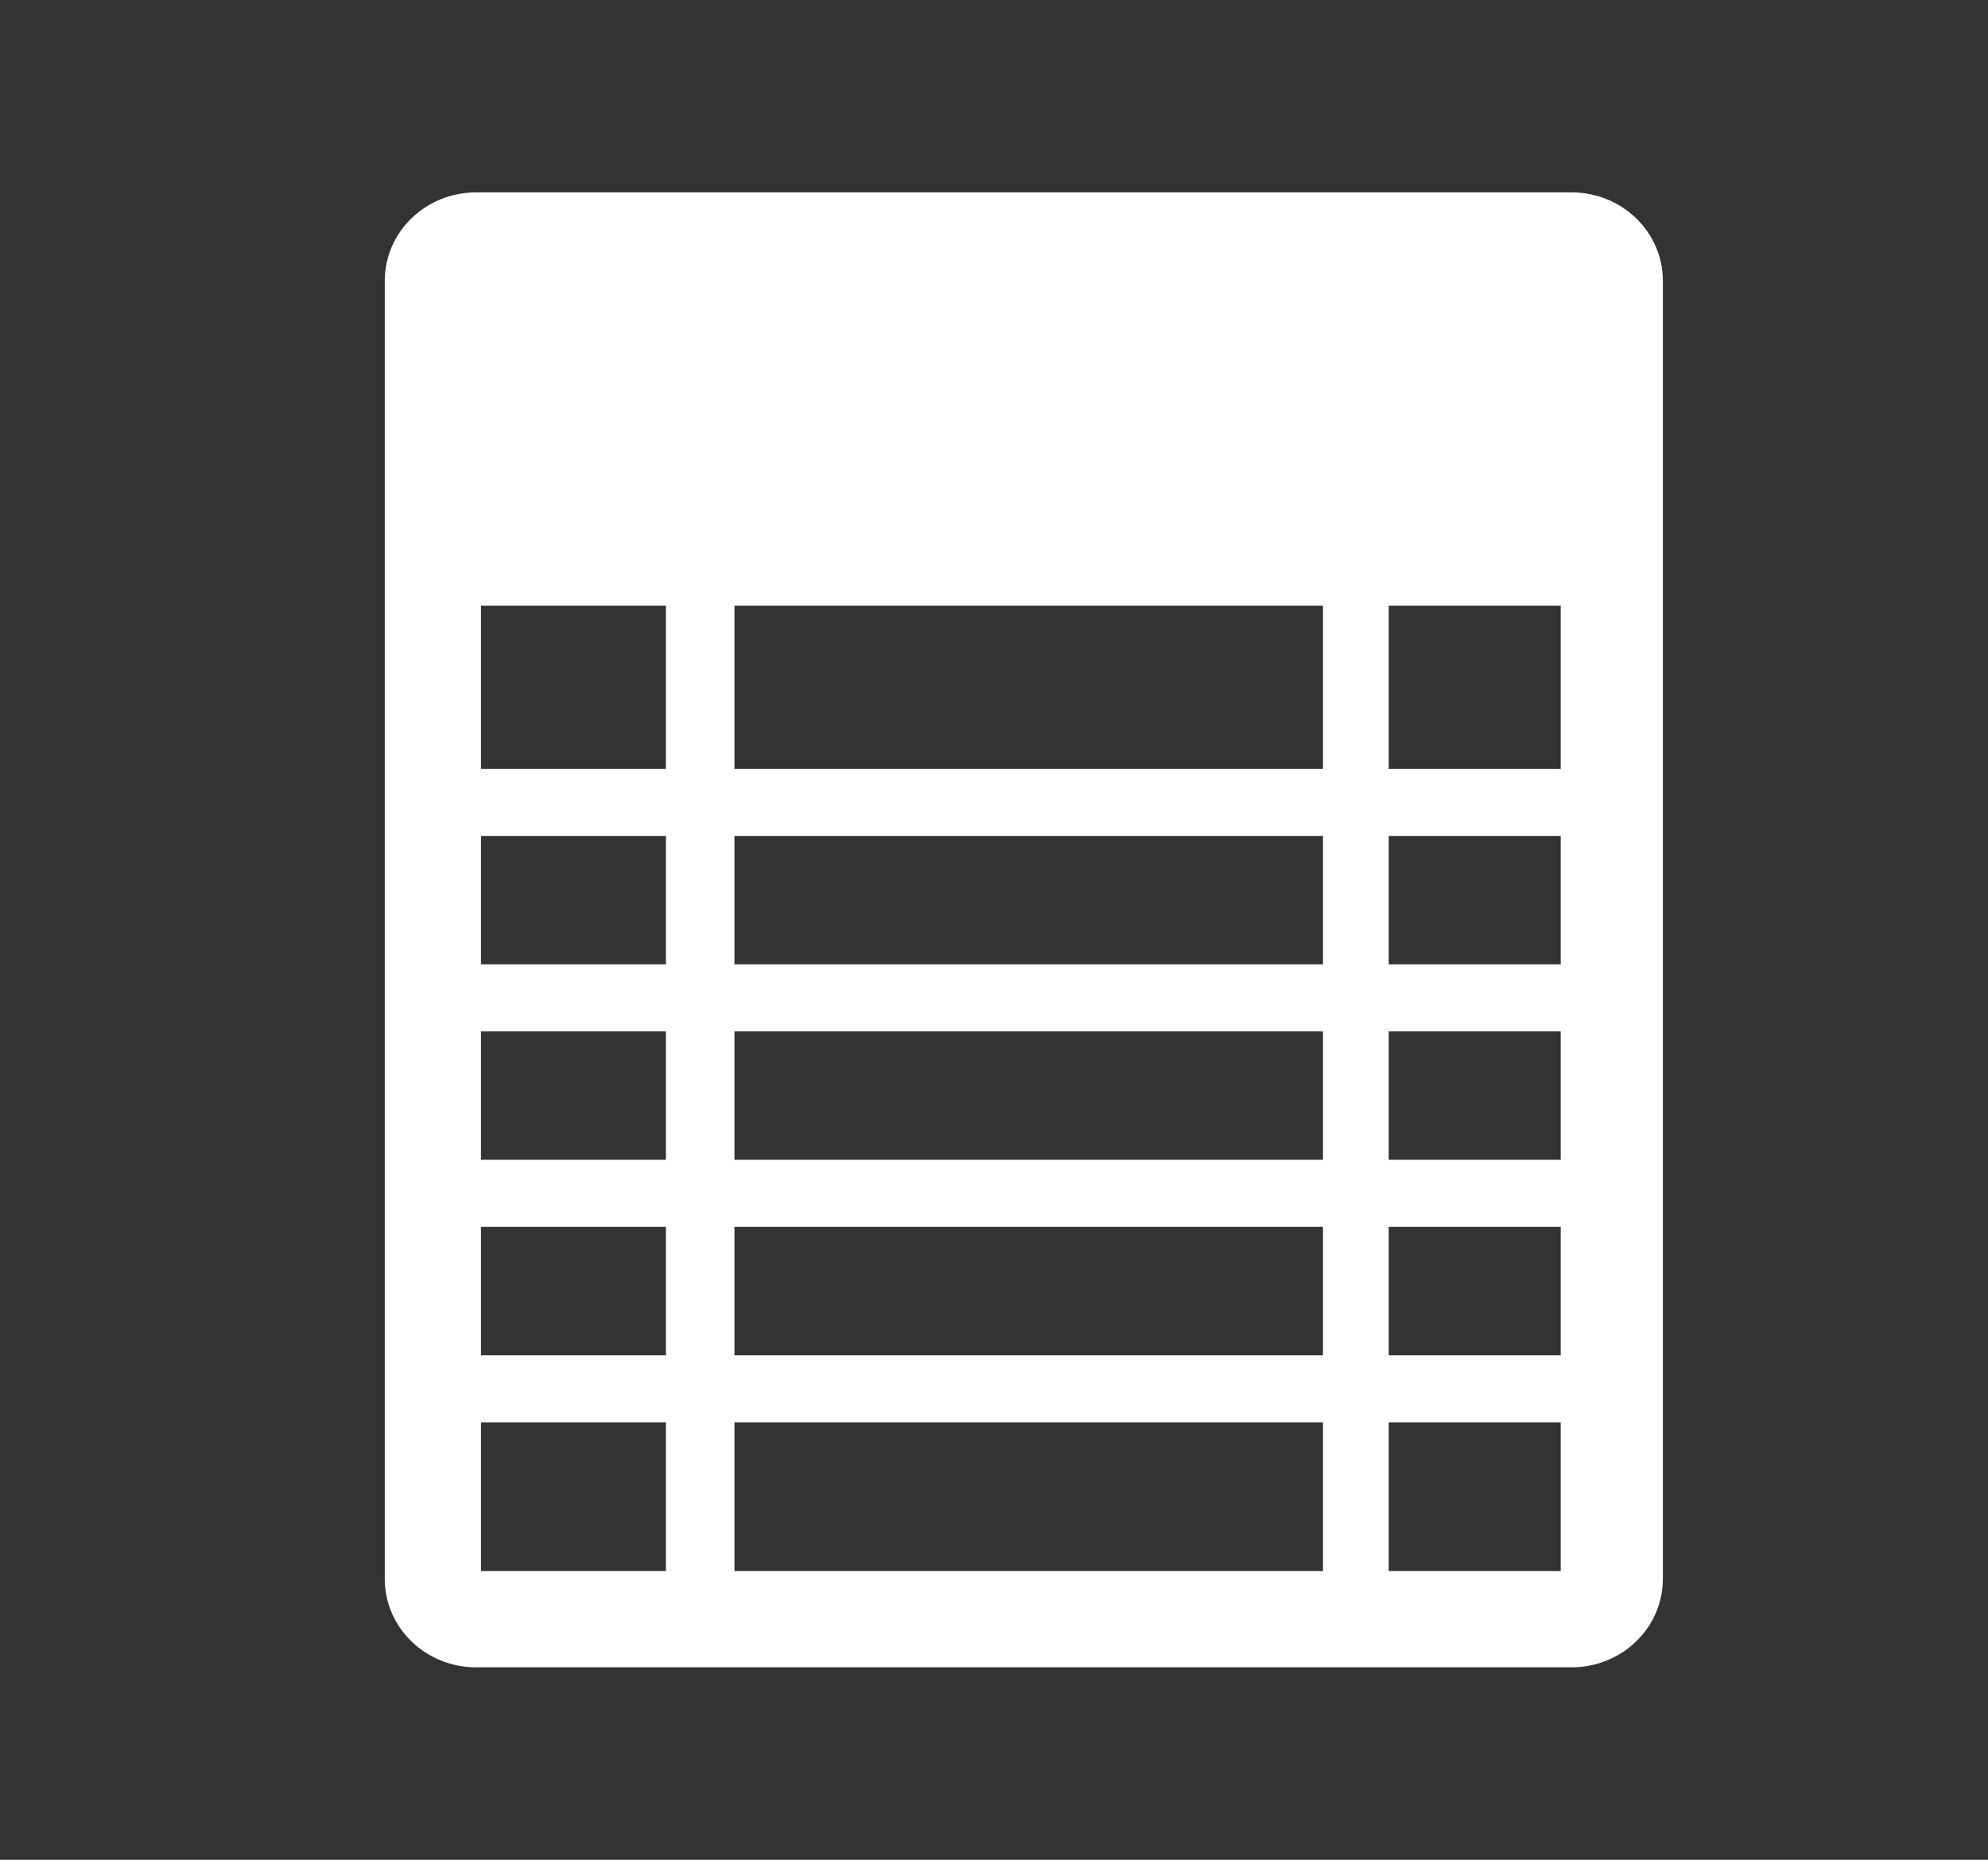 <?xml version="1.0" encoding="UTF-8"?>
<svg width="31px" height="29px" viewBox="0 0 31 29" version="1.1" xmlns="http://www.w3.org/2000/svg" xmlns:xlink="http://www.w3.org/1999/xlink">
    <rect x="0" y="0" width="31" height="29" fill="#333333" stroke="none"/>
    <!-- Generator: Sketch 54.1 (76490) - https://sketchapp.com -->
    <title>ic_plan_active</title>
    <desc>Created with Sketch.</desc>
    <defs>
        <path d="M24.506,3 L7.424,3 C6.637,3 6,3.617 6,4.379 L6,24.62 C6,25.382 6.637,25.999 7.424,25.999 L24.506,25.999 C25.293,25.999 25.93,25.382 25.93,24.62 L25.93,4.379 C25.93,3.617 25.293,3 24.506,3 Z M24.337,11.989 L21.655,11.989 L21.655,9.445 L24.337,9.445 L24.337,11.989 Z M21.655,18.085 L21.655,16.083 L24.337,16.083 L24.337,18.085 L21.655,18.085 L21.655,18.085 L21.655,18.085 Z M24.337,19.131 L24.337,21.133 L21.655,21.133 L21.655,19.131 L24.337,19.131 Z M21.655,15.037 L21.655,13.035 L24.337,13.035 L24.337,15.037 L21.655,15.037 Z M11.453,9.445 L20.63,9.445 L20.63,11.989 L11.453,11.989 L11.453,9.445 Z M11.453,13.035 L20.63,13.035 L20.63,15.037 L11.453,15.037 L11.453,13.035 Z M11.453,16.083 L20.63,16.083 L20.63,18.085 L11.453,18.085 L11.453,16.083 Z M11.453,19.131 L20.63,19.131 L20.63,21.133 L11.453,21.133 L11.453,19.131 Z M10.384,24.498 L7.5,24.498 L7.5,22.179 L10.384,22.179 L10.384,24.498 Z M10.384,21.133 L7.5,21.133 L7.5,19.131 L10.384,19.131 L10.384,21.133 Z M10.384,18.085 L7.5,18.085 L7.5,16.083 L10.384,16.083 L10.384,18.085 Z M10.384,15.037 L7.5,15.037 L7.5,13.035 L10.384,13.035 L10.384,15.037 Z M10.384,11.989 L7.5,11.989 L7.5,9.445 L10.384,9.445 L10.384,11.989 Z M11.453,22.179 L20.63,22.179 L20.63,24.498 L11.453,24.498 L11.453,22.179 Z M21.655,24.498 L21.655,22.179 L24.337,22.179 L24.337,24.498 L21.655,24.498 Z" id="path-1"></path>
    </defs>
    <g id="Symbols" stroke="none" stroke-width="1" fill="none" fill-rule="evenodd">
        <g id="Tracking">
            <mask id="mask-2" fill="white">
                <use xlink:href="#path-1"></use>
            </mask>
            <use id="Shape" fill="#FFFFFF" fill-rule="nonzero" xlink:href="#path-1"></use>
        </g>
    </g>
</svg>